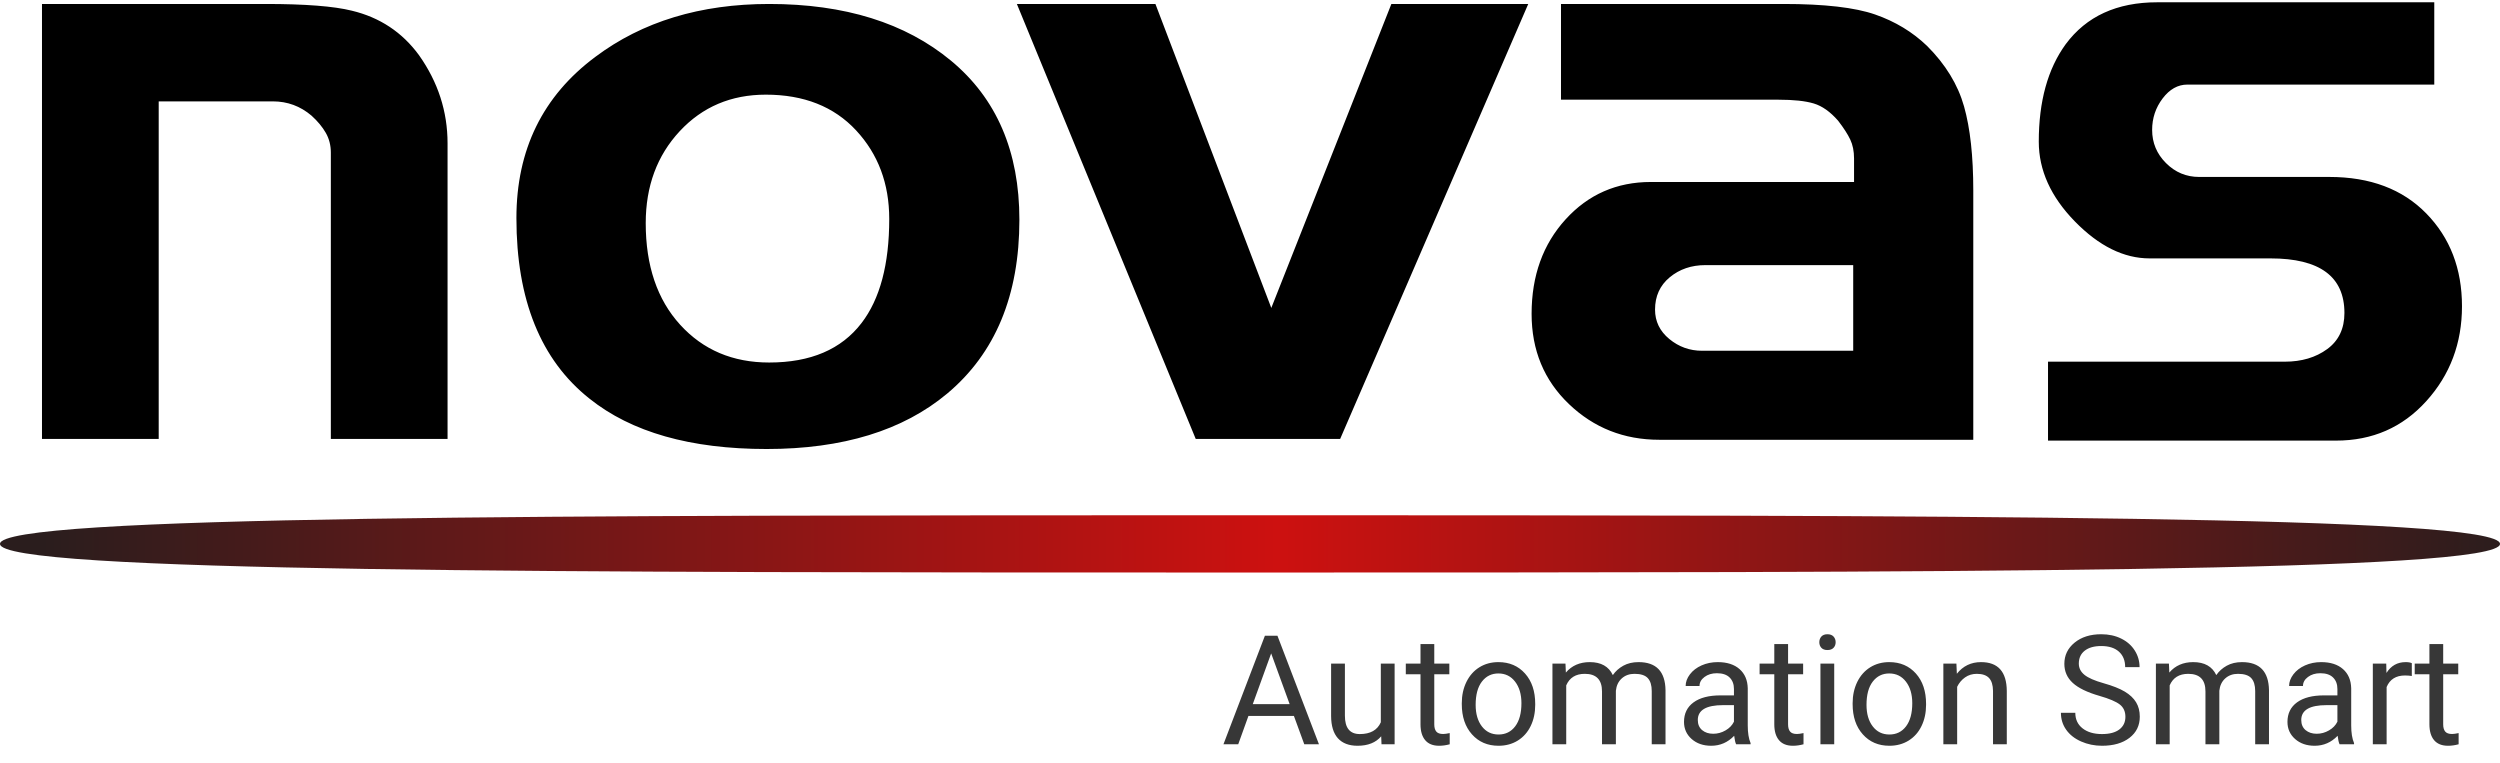 <?xml version="1.0" encoding="UTF-8"?>
<svg width="131px" height="40px" viewBox="0 0 131 40" version="1.1" xmlns="http://www.w3.org/2000/svg" xmlns:xlink="http://www.w3.org/1999/xlink">
    <!-- Generator: Sketch 52.5 (67469) - http://www.bohemiancoding.com/sketch -->
    <title>Logo Copy</title>
    <desc>Created with Sketch.</desc>
    <defs>
        <linearGradient x1="2.089%" y1="47.963%" x2="100%" y2="47.963%" id="linearGradient-1">
            <stop stop-color="#2A1D1D" offset="0%"></stop>
            <stop stop-color="#CD1110" offset="50.006%"></stop>
            <stop stop-color="#2A1D1D" offset="100%"></stop>
        </linearGradient>
    </defs>
    <g id="Page-1" stroke="none" stroke-width="1" fill="none" fill-rule="evenodd">
        <g id="01.-Trang-Chu" transform="translate(-153, -24)">
            <g id="Logo-Copy" transform="translate(153, 24)">
                <path d="M23.452,23 L17.336,23 L17.336,7.996 C17.336,7.615 17.248,7.27 17.072,6.962 C16.896,6.654 16.647,6.353 16.324,6.06 C15.737,5.561 15.063,5.312 14.3,5.312 L8.316,5.312 L8.316,23 L2.2,23 L2.2,0.208 L13.904,0.208 C15.987,0.208 17.497,0.325 18.436,0.56 C19.903,0.912 21.076,1.689 21.956,2.892 C22.953,4.3 23.452,5.84 23.452,7.512 L23.452,23 Z M53.416,11.516 C53.416,15.476 52.155,18.512 49.632,20.624 C47.315,22.56 44.161,23.528 40.172,23.528 C36.183,23.528 33.088,22.648 30.888,20.888 C28.336,18.864 27.06,15.711 27.06,11.428 C27.06,7.849 28.439,5.033 31.196,2.98 C33.66,1.132 36.696,0.208 40.304,0.208 C44.264,0.208 47.439,1.198 49.83,3.178 C52.221,5.158 53.416,7.937 53.416,11.516 Z M46.596,11.472 C46.596,9.624 46.017,8.077 44.858,6.83 C43.699,5.583 42.123,4.96 40.128,4.96 C38.309,4.96 36.806,5.598 35.618,6.874 C34.43,8.15 33.836,9.756 33.836,11.692 C33.836,13.921 34.437,15.696 35.64,17.016 C36.843,18.336 38.397,18.996 40.304,18.996 C42.475,18.996 44.088,18.307 45.144,16.928 C46.112,15.667 46.596,13.848 46.596,11.472 Z M80.08,0.208 L70.224,23 L62.656,23 L53.284,0.208 L60.544,0.208 L66.616,16.136 L72.908,0.208 L80.08,0.208 Z M103.4,23.044 L86.944,23.044 C85.096,23.044 83.519,22.421 82.214,21.174 C80.909,19.927 80.256,18.351 80.256,16.444 C80.256,14.449 80.85,12.799 82.038,11.494 C83.226,10.189 84.715,9.536 86.504,9.536 L97.152,9.536 L97.152,8.304 C97.152,7.923 97.086,7.593 96.954,7.314 C96.822,7.035 96.609,6.705 96.316,6.324 C95.905,5.855 95.48,5.554 95.04,5.422 C94.6,5.29 93.984,5.224 93.192,5.224 L81.796,5.224 L81.796,0.208 L93.456,0.208 C95.597,0.208 97.196,0.391 98.252,0.758 C99.308,1.125 100.217,1.675 100.98,2.408 C101.948,3.376 102.593,4.432 102.916,5.576 C103.239,6.72 103.4,8.187 103.4,9.976 L103.4,23.044 Z M97.108,18.38 L97.108,13.892 L89.364,13.892 C88.631,13.892 88.007,14.105 87.494,14.53 C86.981,14.955 86.724,15.52 86.724,16.224 C86.724,16.84 86.973,17.353 87.472,17.764 C87.971,18.175 88.543,18.38 89.188,18.38 L97.108,18.38 Z M129.008,16.048 C129.008,17.984 128.385,19.641 127.138,21.02 C125.891,22.399 124.315,23.088 122.408,23.088 L107.316,23.088 L107.316,18.952 L119.724,18.952 C120.604,18.952 121.345,18.732 121.946,18.292 C122.547,17.852 122.848,17.221 122.848,16.4 C122.848,14.493 121.557,13.54 118.976,13.54 L112.64,13.54 C111.291,13.54 109.985,12.895 108.724,11.604 C107.463,10.313 106.832,8.92 106.832,7.424 C106.832,5.312 107.301,3.611 108.24,2.32 C109.325,0.853 110.924,0.12 113.036,0.12 L127.556,0.12 L127.556,4.432 L114.62,4.432 C114.121,4.432 113.689,4.674 113.322,5.158 C112.955,5.642 112.772,6.192 112.772,6.808 C112.772,7.483 113.014,8.062 113.498,8.546 C113.982,9.03 114.561,9.272 115.236,9.272 L122.056,9.272 C124.197,9.272 125.891,9.91 127.138,11.186 C128.385,12.462 129.008,14.083 129.008,16.048 Z" id="novas" fill="#000000"></path>
                <path d="M67.801,37.516 L65.418,37.516 L64.883,39 L64.109,39 L66.281,33.312 L66.938,33.312 L69.113,39 L68.344,39 L67.801,37.516 Z M65.645,36.898 L67.578,36.898 L66.609,34.238 L65.645,36.898 Z M72.375,38.582 C72.094,38.913 71.681,39.078 71.137,39.078 C70.686,39.078 70.343,38.947 70.107,38.686 C69.872,38.424 69.753,38.036 69.75,37.523 L69.75,34.773 L70.473,34.773 L70.473,37.504 C70.473,38.145 70.733,38.465 71.254,38.465 C71.806,38.465 72.173,38.259 72.355,37.848 L72.355,34.773 L73.078,34.773 L73.078,39 L72.391,39 L72.375,38.582 Z M75.156,33.75 L75.156,34.773 L75.945,34.773 L75.945,35.332 L75.156,35.332 L75.156,37.953 C75.156,38.122 75.191,38.249 75.262,38.334 C75.332,38.419 75.452,38.461 75.621,38.461 C75.704,38.461 75.819,38.445 75.965,38.414 L75.965,39 C75.775,39.052 75.59,39.078 75.41,39.078 C75.087,39.078 74.844,38.98 74.68,38.785 C74.516,38.59 74.434,38.313 74.434,37.953 L74.434,35.332 L73.664,35.332 L73.664,34.773 L74.434,34.773 L74.434,33.75 L75.156,33.75 Z M76.598,36.848 C76.598,36.434 76.679,36.061 76.842,35.73 C77.005,35.4 77.231,35.145 77.521,34.965 C77.812,34.785 78.143,34.695 78.516,34.695 C79.091,34.695 79.557,34.895 79.912,35.293 C80.268,35.691 80.445,36.221 80.445,36.883 L80.445,36.934 C80.445,37.345 80.367,37.714 80.209,38.041 C80.051,38.368 79.826,38.622 79.533,38.805 C79.24,38.987 78.904,39.078 78.523,39.078 C77.951,39.078 77.486,38.879 77.131,38.48 C76.775,38.082 76.598,37.555 76.598,36.898 L76.598,36.848 Z M77.324,36.934 C77.324,37.402 77.433,37.779 77.65,38.062 C77.868,38.346 78.159,38.488 78.523,38.488 C78.891,38.488 79.182,38.344 79.398,38.057 C79.615,37.769 79.723,37.366 79.723,36.848 C79.723,36.384 79.613,36.008 79.393,35.721 C79.173,35.433 78.88,35.289 78.516,35.289 C78.159,35.289 77.871,35.431 77.652,35.715 C77.434,35.999 77.324,36.405 77.324,36.934 Z M82.031,34.773 L82.051,35.242 C82.361,34.878 82.779,34.695 83.305,34.695 C83.896,34.695 84.298,34.922 84.512,35.375 C84.652,35.172 84.835,35.008 85.061,34.883 C85.286,34.758 85.552,34.695 85.859,34.695 C86.786,34.695 87.258,35.186 87.273,36.168 L87.273,39 L86.551,39 L86.551,36.211 C86.551,35.909 86.482,35.683 86.344,35.533 C86.206,35.383 85.974,35.309 85.648,35.309 C85.38,35.309 85.158,35.389 84.98,35.549 C84.803,35.709 84.701,35.924 84.672,36.195 L84.672,39 L83.945,39 L83.945,36.23 C83.945,35.616 83.645,35.309 83.043,35.309 C82.569,35.309 82.245,35.51 82.07,35.914 L82.07,39 L81.348,39 L81.348,34.773 L82.031,34.773 Z M90.973,39 C90.931,38.917 90.897,38.768 90.871,38.555 C90.535,38.904 90.134,39.078 89.668,39.078 C89.251,39.078 88.91,38.96 88.643,38.725 C88.376,38.489 88.242,38.19 88.242,37.828 C88.242,37.388 88.41,37.046 88.744,36.803 C89.079,36.559 89.549,36.438 90.156,36.438 L90.859,36.438 L90.859,36.105 C90.859,35.853 90.784,35.652 90.633,35.502 C90.482,35.352 90.259,35.277 89.965,35.277 C89.707,35.277 89.491,35.342 89.316,35.473 C89.142,35.603 89.055,35.76 89.055,35.945 L88.328,35.945 C88.328,35.734 88.403,35.531 88.553,35.334 C88.702,35.137 88.906,34.982 89.162,34.867 C89.419,34.753 89.701,34.695 90.008,34.695 C90.495,34.695 90.876,34.817 91.152,35.061 C91.428,35.304 91.572,35.639 91.582,36.066 L91.582,38.012 C91.582,38.4 91.632,38.708 91.73,38.938 L91.73,39 L90.973,39 Z M89.773,38.449 C90,38.449 90.215,38.391 90.418,38.273 C90.621,38.156 90.768,38.004 90.859,37.816 L90.859,36.949 L90.293,36.949 C89.408,36.949 88.965,37.208 88.965,37.727 C88.965,37.953 89.04,38.13 89.191,38.258 C89.342,38.385 89.536,38.449 89.773,38.449 Z M93.695,33.75 L93.695,34.773 L94.484,34.773 L94.484,35.332 L93.695,35.332 L93.695,37.953 C93.695,38.122 93.73,38.249 93.801,38.334 C93.871,38.419 93.991,38.461 94.16,38.461 C94.243,38.461 94.358,38.445 94.504,38.414 L94.504,39 C94.314,39.052 94.129,39.078 93.949,39.078 C93.626,39.078 93.383,38.98 93.219,38.785 C93.055,38.59 92.973,38.313 92.973,37.953 L92.973,35.332 L92.203,35.332 L92.203,34.773 L92.973,34.773 L92.973,33.75 L93.695,33.75 Z M96.113,39 L95.391,39 L95.391,34.773 L96.113,34.773 L96.113,39 Z M95.332,33.652 C95.332,33.535 95.368,33.436 95.439,33.355 C95.511,33.275 95.617,33.234 95.758,33.234 C95.898,33.234 96.005,33.275 96.078,33.355 C96.151,33.436 96.188,33.535 96.188,33.652 C96.188,33.77 96.151,33.867 96.078,33.945 C96.005,34.023 95.898,34.062 95.758,34.062 C95.617,34.062 95.511,34.023 95.439,33.945 C95.368,33.867 95.332,33.77 95.332,33.652 Z M97.078,36.848 C97.078,36.434 97.16,36.061 97.322,35.73 C97.485,35.4 97.712,35.145 98.002,34.965 C98.292,34.785 98.624,34.695 98.996,34.695 C99.572,34.695 100.037,34.895 100.393,35.293 C100.748,35.691 100.926,36.221 100.926,36.883 L100.926,36.934 C100.926,37.345 100.847,37.714 100.689,38.041 C100.532,38.368 100.307,38.622 100.014,38.805 C99.721,38.987 99.384,39.078 99.004,39.078 C98.431,39.078 97.967,38.879 97.611,38.48 C97.256,38.082 97.078,37.555 97.078,36.898 L97.078,36.848 Z M97.805,36.934 C97.805,37.402 97.913,37.779 98.131,38.062 C98.348,38.346 98.639,38.488 99.004,38.488 C99.371,38.488 99.663,38.344 99.879,38.057 C100.095,37.769 100.203,37.366 100.203,36.848 C100.203,36.384 100.093,36.008 99.873,35.721 C99.653,35.433 99.361,35.289 98.996,35.289 C98.639,35.289 98.352,35.431 98.133,35.715 C97.914,35.999 97.805,36.405 97.805,36.934 Z M102.516,34.773 L102.539,35.305 C102.862,34.898 103.284,34.695 103.805,34.695 C104.698,34.695 105.148,35.199 105.156,36.207 L105.156,39 L104.434,39 L104.434,36.203 C104.431,35.898 104.361,35.673 104.225,35.527 C104.088,35.382 103.875,35.309 103.586,35.309 C103.352,35.309 103.146,35.371 102.969,35.496 C102.792,35.621 102.654,35.785 102.555,35.988 L102.555,39 L101.832,39 L101.832,34.773 L102.516,34.773 Z M110.016,36.465 C109.372,36.28 108.904,36.053 108.611,35.783 C108.318,35.514 108.172,35.181 108.172,34.785 C108.172,34.337 108.351,33.967 108.709,33.674 C109.067,33.381 109.533,33.234 110.105,33.234 C110.496,33.234 110.844,33.31 111.15,33.461 C111.456,33.612 111.693,33.82 111.861,34.086 C112.029,34.352 112.113,34.642 112.113,34.957 L111.359,34.957 C111.359,34.613 111.25,34.343 111.031,34.146 C110.812,33.95 110.504,33.852 110.105,33.852 C109.736,33.852 109.447,33.933 109.24,34.096 C109.033,34.258 108.93,34.484 108.93,34.773 C108.93,35.005 109.028,35.201 109.225,35.361 C109.421,35.521 109.756,35.668 110.229,35.801 C110.701,35.934 111.071,36.08 111.338,36.24 C111.605,36.4 111.803,36.587 111.932,36.801 C112.061,37.014 112.125,37.266 112.125,37.555 C112.125,38.016 111.945,38.385 111.586,38.662 C111.227,38.939 110.746,39.078 110.145,39.078 C109.754,39.078 109.389,39.003 109.051,38.854 C108.712,38.704 108.451,38.499 108.268,38.238 C108.084,37.978 107.992,37.682 107.992,37.352 L108.746,37.352 C108.746,37.695 108.873,37.967 109.127,38.166 C109.381,38.365 109.72,38.465 110.145,38.465 C110.54,38.465 110.844,38.384 111.055,38.223 C111.266,38.061 111.371,37.841 111.371,37.562 C111.371,37.284 111.273,37.068 111.078,36.916 C110.883,36.764 110.529,36.613 110.016,36.465 Z M113.652,34.773 L113.672,35.242 C113.982,34.878 114.4,34.695 114.926,34.695 C115.517,34.695 115.919,34.922 116.133,35.375 C116.273,35.172 116.456,35.008 116.682,34.883 C116.907,34.758 117.173,34.695 117.48,34.695 C118.408,34.695 118.879,35.186 118.895,36.168 L118.895,39 L118.172,39 L118.172,36.211 C118.172,35.909 118.103,35.683 117.965,35.533 C117.827,35.383 117.595,35.309 117.27,35.309 C117.001,35.309 116.779,35.389 116.602,35.549 C116.424,35.709 116.322,35.924 116.293,36.195 L116.293,39 L115.566,39 L115.566,36.23 C115.566,35.616 115.266,35.309 114.664,35.309 C114.19,35.309 113.866,35.51 113.691,35.914 L113.691,39 L112.969,39 L112.969,34.773 L113.652,34.773 Z M122.594,39 C122.552,38.917 122.518,38.768 122.492,38.555 C122.156,38.904 121.755,39.078 121.289,39.078 C120.872,39.078 120.531,38.96 120.264,38.725 C119.997,38.489 119.863,38.19 119.863,37.828 C119.863,37.388 120.031,37.046 120.365,36.803 C120.7,36.559 121.171,36.438 121.777,36.438 L122.48,36.438 L122.48,36.105 C122.48,35.853 122.405,35.652 122.254,35.502 C122.103,35.352 121.88,35.277 121.586,35.277 C121.328,35.277 121.112,35.342 120.938,35.473 C120.763,35.603 120.676,35.76 120.676,35.945 L119.949,35.945 C119.949,35.734 120.024,35.531 120.174,35.334 C120.324,35.137 120.527,34.982 120.783,34.867 C121.04,34.753 121.322,34.695 121.629,34.695 C122.116,34.695 122.497,34.817 122.773,35.061 C123.049,35.304 123.193,35.639 123.203,36.066 L123.203,38.012 C123.203,38.4 123.253,38.708 123.352,38.938 L123.352,39 L122.594,39 Z M121.395,38.449 C121.621,38.449 121.836,38.391 122.039,38.273 C122.242,38.156 122.389,38.004 122.48,37.816 L122.48,36.949 L121.914,36.949 C121.029,36.949 120.586,37.208 120.586,37.727 C120.586,37.953 120.661,38.13 120.812,38.258 C120.964,38.385 121.158,38.449 121.395,38.449 Z M126.379,35.422 C126.27,35.404 126.151,35.395 126.023,35.395 C125.549,35.395 125.228,35.596 125.059,36 L125.059,39 L124.336,39 L124.336,34.773 L125.039,34.773 L125.051,35.262 C125.288,34.884 125.624,34.695 126.059,34.695 C126.199,34.695 126.306,34.714 126.379,34.75 L126.379,35.422 Z M128.023,33.75 L128.023,34.773 L128.812,34.773 L128.812,35.332 L128.023,35.332 L128.023,37.953 C128.023,38.122 128.059,38.249 128.129,38.334 C128.199,38.419 128.319,38.461 128.488,38.461 C128.572,38.461 128.686,38.445 128.832,38.414 L128.832,39 C128.642,39.052 128.457,39.078 128.277,39.078 C127.954,39.078 127.711,38.98 127.547,38.785 C127.383,38.59 127.301,38.313 127.301,37.953 L127.301,35.332 L126.531,35.332 L126.531,34.773 L127.301,34.773 L127.301,33.75 L128.023,33.75 Z" id="Automation-Smart" fill="#373737"></path>
                <path d="M65.5,30 C101.675,30 131,30 131,28.5 C131,27 101.675,27 65.5,27 C29.325,27 0,27 0,28.5 C0,30 29.325,30 65.5,30 Z" id="Oval" fill="url(#linearGradient-1)" fill-rule="nonzero"></path>
            </g>
        </g>
    </g>
</svg>